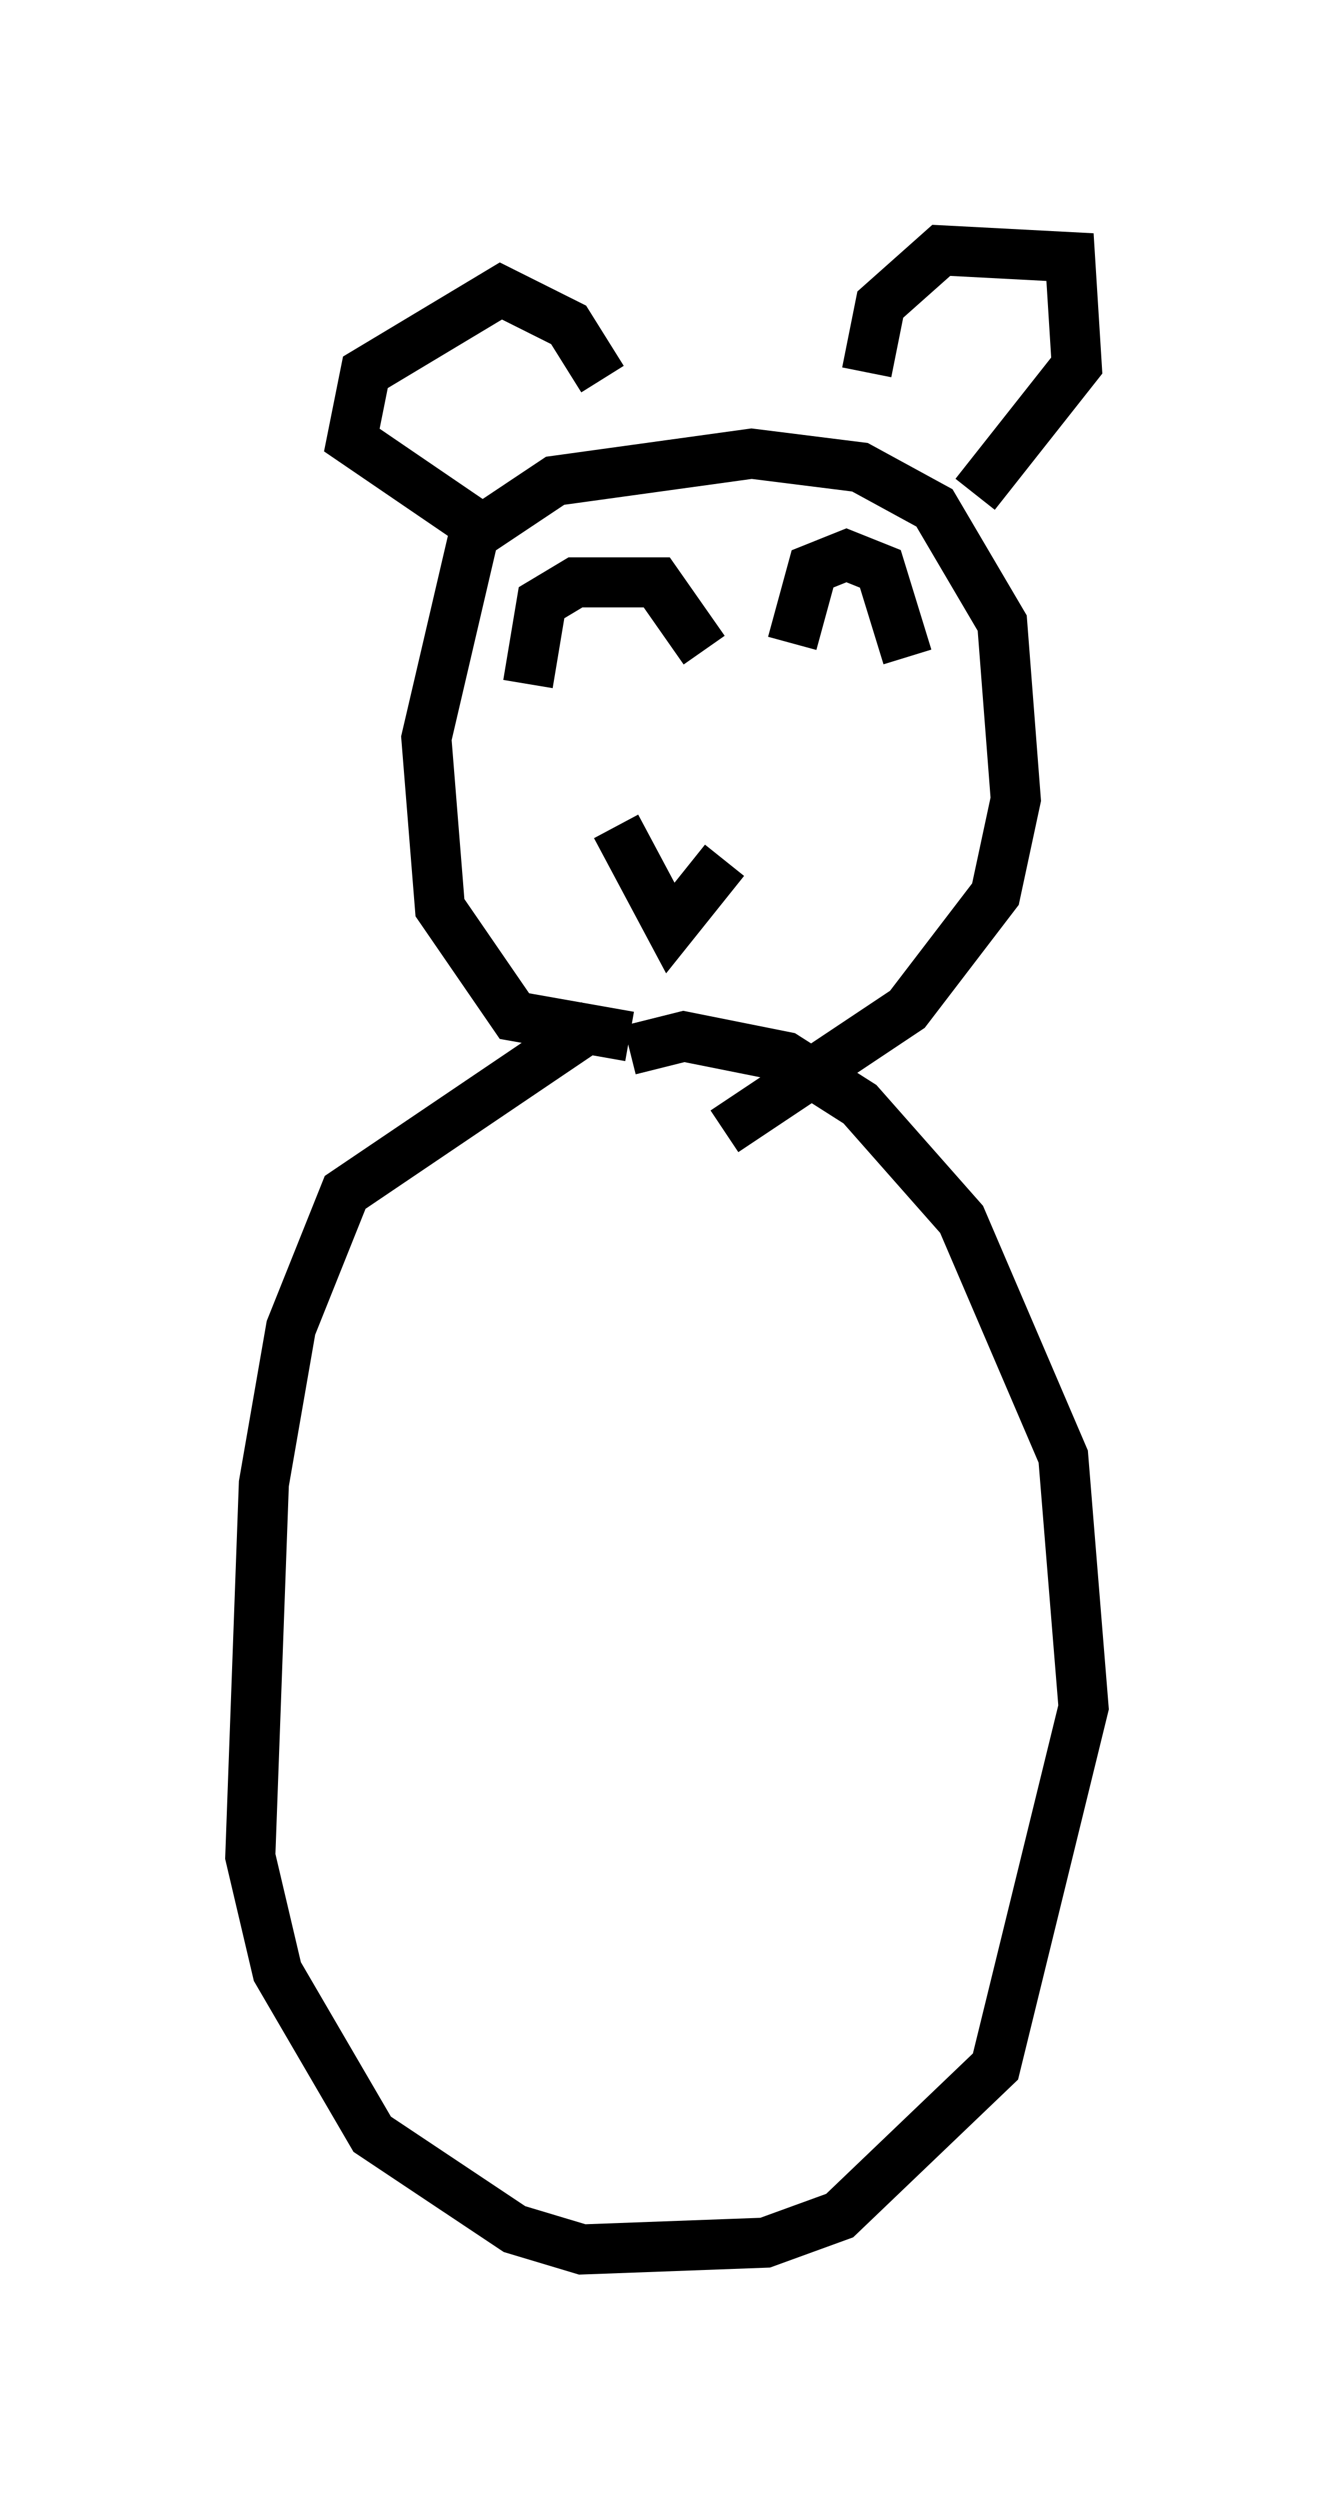 <?xml version="1.0" encoding="utf-8" ?>
<svg baseProfile="full" height="49.918" version="1.1" width="26.644" xmlns="http://www.w3.org/2000/svg" xmlns:ev="http://www.w3.org/2001/xml-events" xmlns:xlink="http://www.w3.org/1999/xlink"><defs /><rect fill="white" height="49.918" width="26.644" x="0" y="0" /><path d="M12.578, 20.561 m-0.677, -0.135 l-5.007, 3.383 -1.083, 2.706 l-0.541, 3.112 -0.271, 7.442 l0.541, 2.3 1.894, 3.248 l2.842, 1.894 1.353, 0.406 l3.654, -0.135 1.488, -0.541 l3.112, -2.977 1.759, -7.172 l-0.406, -5.007 -2.03, -4.736 l-2.03, -2.3 -1.488, -0.947 l-2.03, -0.406 -1.083, 0.271 m0.0, -0.271 l-2.3, -0.406 -1.488, -2.165 l-0.271, -3.383 0.947, -4.059 l1.624, -1.083 3.924, -0.541 l2.165, 0.271 1.488, 0.812 l1.353, 2.3 0.271, 3.518 l-0.406, 1.894 -1.759, 2.3 l-3.654, 2.436 m-4.465, -11.773 l-2.977, -2.03 0.271, -1.353 l2.706, -1.624 1.353, 0.677 l0.677, 1.083 m5.277, -0.135 l0.271, -1.353 1.218, -1.083 l2.571, 0.135 0.135, 2.165 l-2.03, 2.571 m-8.931, 3.789 l0.271, -1.624 0.677, -0.406 l1.624, 0.0 0.947, 1.353 m1.759, -0.135 l0.406, -1.488 0.677, -0.271 l0.677, 0.271 0.541, 1.759 m-5.819, 3.383 l1.083, 2.03 1.083, -1.353 " fill="none" stroke="black" stroke-width="1" /></svg>
